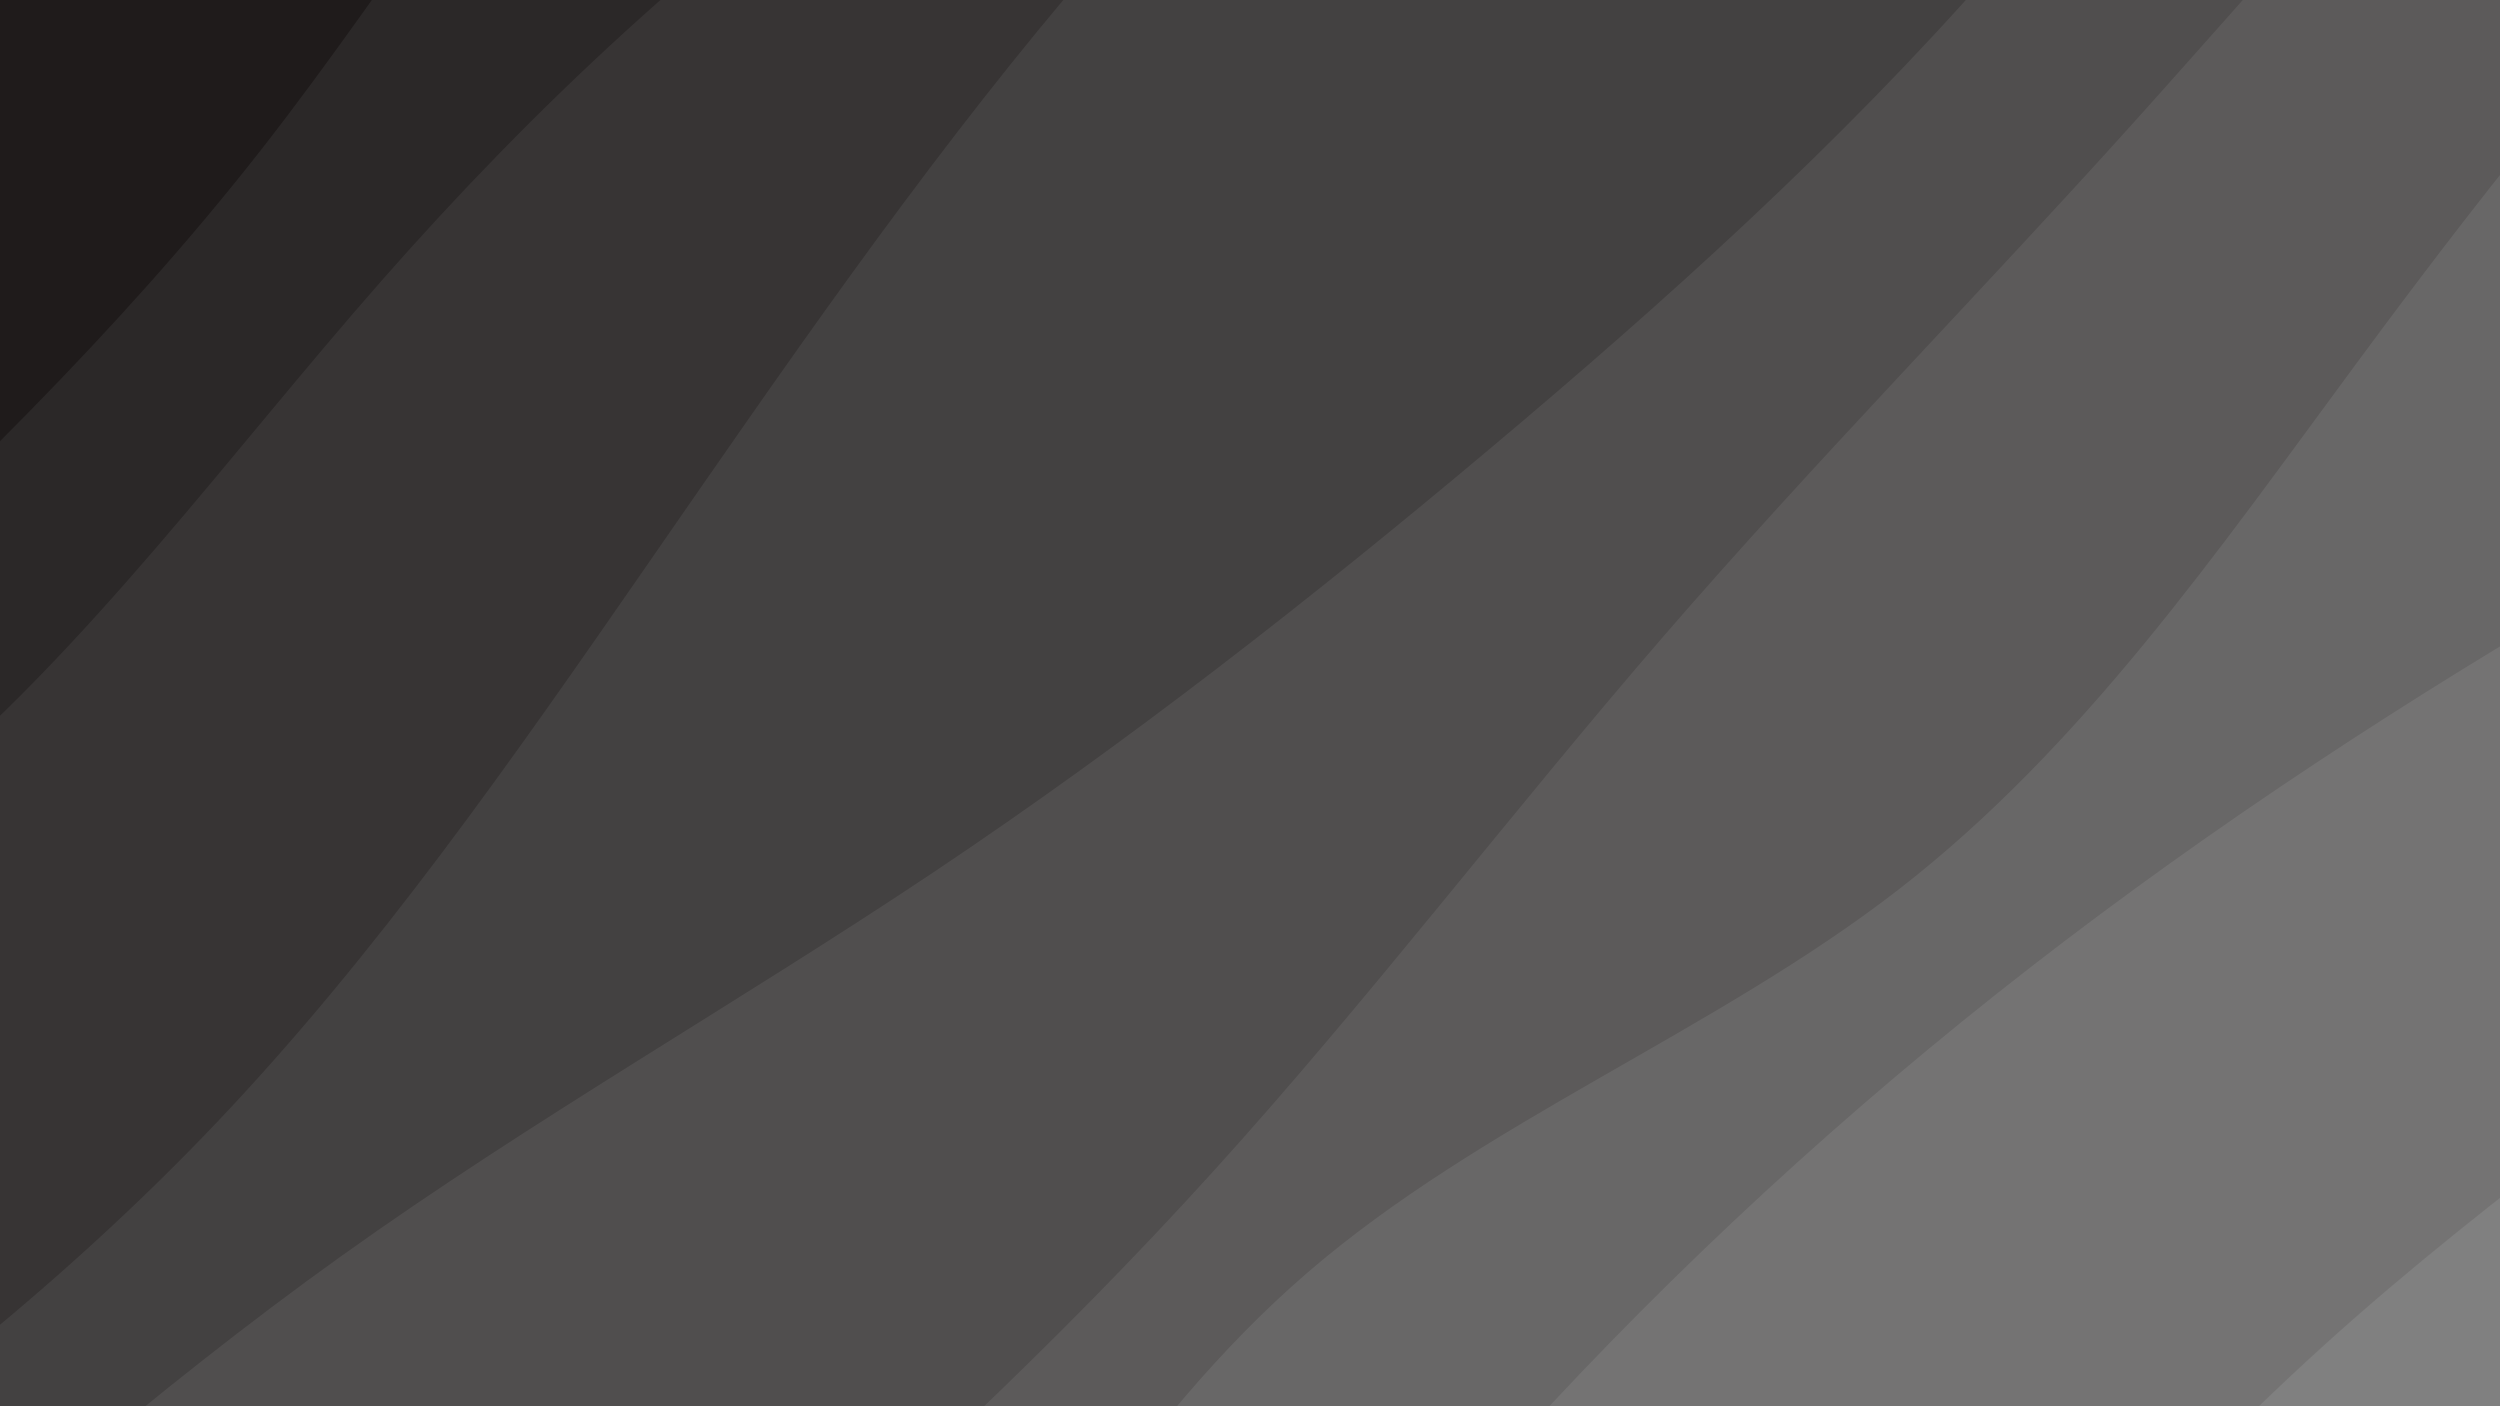 <svg xmlns="http://www.w3.org/2000/svg" viewBox="0 0 1920 1080"><g transform="
          rotate(317 960 540) 
          translate(-906.043 -509.649)
          scale(1.944)
        "><rect width="1920" height="1080" fill="rgb(31, 27, 27)"></rect><g transform="translate(0, 0)"><path fill="rgb(43, 40, 40)" fill-opacity="1" d="M0,132.354L45.714,131.278C91.429,130.203,182.857,128.051,274.286,127.718C365.714,127.385,457.143,128.869,548.571,129.036C640,129.202,731.429,128.052,822.857,113.694C914.286,99.335,1005.714,71.769,1097.143,69.441C1188.571,67.112,1280,90.023,1371.429,83.001C1462.857,75.979,1554.286,39.026,1645.714,36.93C1737.143,34.834,1828.571,67.597,1874.286,83.978L1920,100.359L1920,1080L1874.286,1080C1828.571,1080,1737.143,1080,1645.714,1080C1554.286,1080,1462.857,1080,1371.429,1080C1280,1080,1188.571,1080,1097.143,1080C1005.714,1080,914.286,1080,822.857,1080C731.429,1080,640,1080,548.571,1080C457.143,1080,365.714,1080,274.286,1080C182.857,1080,91.429,1080,45.714,1080L0,1080Z"></path></g><g transform="translate(0, 135)"><path fill="rgb(55, 52, 52)" fill-opacity="1" d="M0,51.035L45.714,44.038C91.429,37.04,182.857,23.046,274.286,30.27C365.714,37.493,457.143,65.936,548.571,71.064C640,76.193,731.429,58.008,822.857,48.905C914.286,39.803,1005.714,39.784,1097.143,52.978C1188.571,66.172,1280,92.579,1371.429,106.761C1462.857,120.944,1554.286,122.902,1645.714,106.753C1737.143,90.604,1828.571,56.349,1874.286,39.221L1920,22.093L1920,945L1874.286,945C1828.571,945,1737.143,945,1645.714,945C1554.286,945,1462.857,945,1371.429,945C1280,945,1188.571,945,1097.143,945C1005.714,945,914.286,945,822.857,945C731.429,945,640,945,548.571,945C457.143,945,365.714,945,274.286,945C182.857,945,91.429,945,45.714,945L0,945Z"></path></g><g transform="translate(0, 270)"><path fill="rgb(67, 65, 65)" fill-opacity="1" d="M0,40.17L45.714,50.365C91.429,60.56,182.857,80.95,274.286,95.374C365.714,109.798,457.143,118.256,548.571,112.693C640,107.13,731.429,87.544,822.857,67.617C914.286,47.69,1005.714,27.421,1097.143,16.262C1188.571,5.102,1280,3.053,1371.429,15.405C1462.857,27.756,1554.286,54.509,1645.714,62.918C1737.143,71.327,1828.571,61.393,1874.286,56.425L1920,51.458L1920,810L1874.286,810C1828.571,810,1737.143,810,1645.714,810C1554.286,810,1462.857,810,1371.429,810C1280,810,1188.571,810,1097.143,810C1005.714,810,914.286,810,822.857,810C731.429,810,640,810,548.571,810C457.143,810,365.714,810,274.286,810C182.857,810,91.429,810,45.714,810L0,810Z"></path></g><g transform="translate(0, 405)"><path fill="rgb(80, 78, 78)" fill-opacity="1" d="M0,19.306L45.714,21.737C91.429,24.168,182.857,29.03,274.286,32.478C365.714,35.927,457.143,37.962,548.571,49.896C640,61.83,731.429,83.663,822.857,98.531C914.286,113.4,1005.714,121.303,1097.143,126.044C1188.571,130.785,1280,132.363,1371.429,123.234C1462.857,114.105,1554.286,94.268,1645.714,78.485C1737.143,62.703,1828.571,50.975,1874.286,45.111L1920,39.247L1920,675L1874.286,675C1828.571,675,1737.143,675,1645.714,675C1554.286,675,1462.857,675,1371.429,675C1280,675,1188.571,675,1097.143,675C1005.714,675,914.286,675,822.857,675C731.429,675,640,675,548.571,675C457.143,675,365.714,675,274.286,675C182.857,675,91.429,675,45.714,675L0,675Z"></path></g><g transform="translate(0, 540)"><path fill="rgb(92, 90, 90)" fill-opacity="1" d="M0,13.014L45.714,30.305C91.429,47.597,182.857,82.179,274.286,102.063C365.714,121.946,457.143,127.13,548.571,129.906C640,132.681,731.429,133.049,822.857,125.355C914.286,117.662,1005.714,101.907,1097.143,92.069C1188.571,82.231,1280,78.309,1371.429,70.297C1462.857,62.285,1554.286,50.181,1645.714,59.741C1737.143,69.301,1828.571,100.524,1874.286,116.136L1920,131.748L1920,540L1874.286,540C1828.571,540,1737.143,540,1645.714,540C1554.286,540,1462.857,540,1371.429,540C1280,540,1188.571,540,1097.143,540C1005.714,540,914.286,540,822.857,540C731.429,540,640,540,548.571,540C457.143,540,365.714,540,274.286,540C182.857,540,91.429,540,45.714,540L0,540Z"></path></g><g transform="translate(0, 675)"><path fill="rgb(104, 103, 103)" fill-opacity="1" d="M0,116.202L45.714,117.32C91.429,118.438,182.857,120.674,274.286,118.08C365.714,115.486,457.143,108.064,548.571,89.546C640,71.028,731.429,41.416,822.857,44.962C914.286,48.508,1005.714,85.213,1097.143,93.552C1188.571,101.891,1280,81.865,1371.429,64.836C1462.857,47.807,1554.286,33.776,1645.714,33.487C1737.143,33.197,1828.571,46.65,1874.286,53.377L1920,60.104L1920,405L1874.286,405C1828.571,405,1737.143,405,1645.714,405C1554.286,405,1462.857,405,1371.429,405C1280,405,1188.571,405,1097.143,405C1005.714,405,914.286,405,822.857,405C731.429,405,640,405,548.571,405C457.143,405,365.714,405,274.286,405C182.857,405,91.429,405,45.714,405L0,405Z"></path></g><g transform="translate(0, 810)"><path fill="rgb(116, 115, 115)" fill-opacity="1" d="M0,132.226L45.714,121.648C91.429,111.069,182.857,89.912,274.286,77.445C365.714,64.978,457.143,61.2,548.571,51.161C640,41.123,731.429,24.823,822.857,16.479C914.286,8.136,1005.714,7.75,1097.143,15.089C1188.571,22.428,1280,37.492,1371.429,57.909C1462.857,78.325,1554.286,104.094,1645.714,112.832C1737.143,121.569,1828.571,113.276,1874.286,109.129L1920,104.982L1920,270L1874.286,270C1828.571,270,1737.143,270,1645.714,270C1554.286,270,1462.857,270,1371.429,270C1280,270,1188.571,270,1097.143,270C1005.714,270,914.286,270,822.857,270C731.429,270,640,270,548.571,270C457.143,270,365.714,270,274.286,270C182.857,270,91.429,270,45.714,270L0,270Z"></path></g><g transform="translate(0, 945)"><path fill="rgb(128, 128, 128)" fill-opacity="1" d="M0,18.445L45.714,36.417C91.429,54.39,182.857,90.334,274.286,95.948C365.714,101.563,457.143,76.848,548.571,71.056C640,65.264,731.429,78.394,822.857,79.203C914.286,80.012,1005.714,68.499,1097.143,69.852C1188.571,71.204,1280,85.421,1371.429,92.336C1462.857,99.252,1554.286,98.866,1645.714,92.233C1737.143,85.6,1828.571,72.72,1874.286,66.28L1920,59.84L1920,135L1874.286,135C1828.571,135,1737.143,135,1645.714,135C1554.286,135,1462.857,135,1371.429,135C1280,135,1188.571,135,1097.143,135C1005.714,135,914.286,135,822.857,135C731.429,135,640,135,548.571,135C457.143,135,365.714,135,274.286,135C182.857,135,91.429,135,45.714,135L0,135Z"></path></g></g></svg>